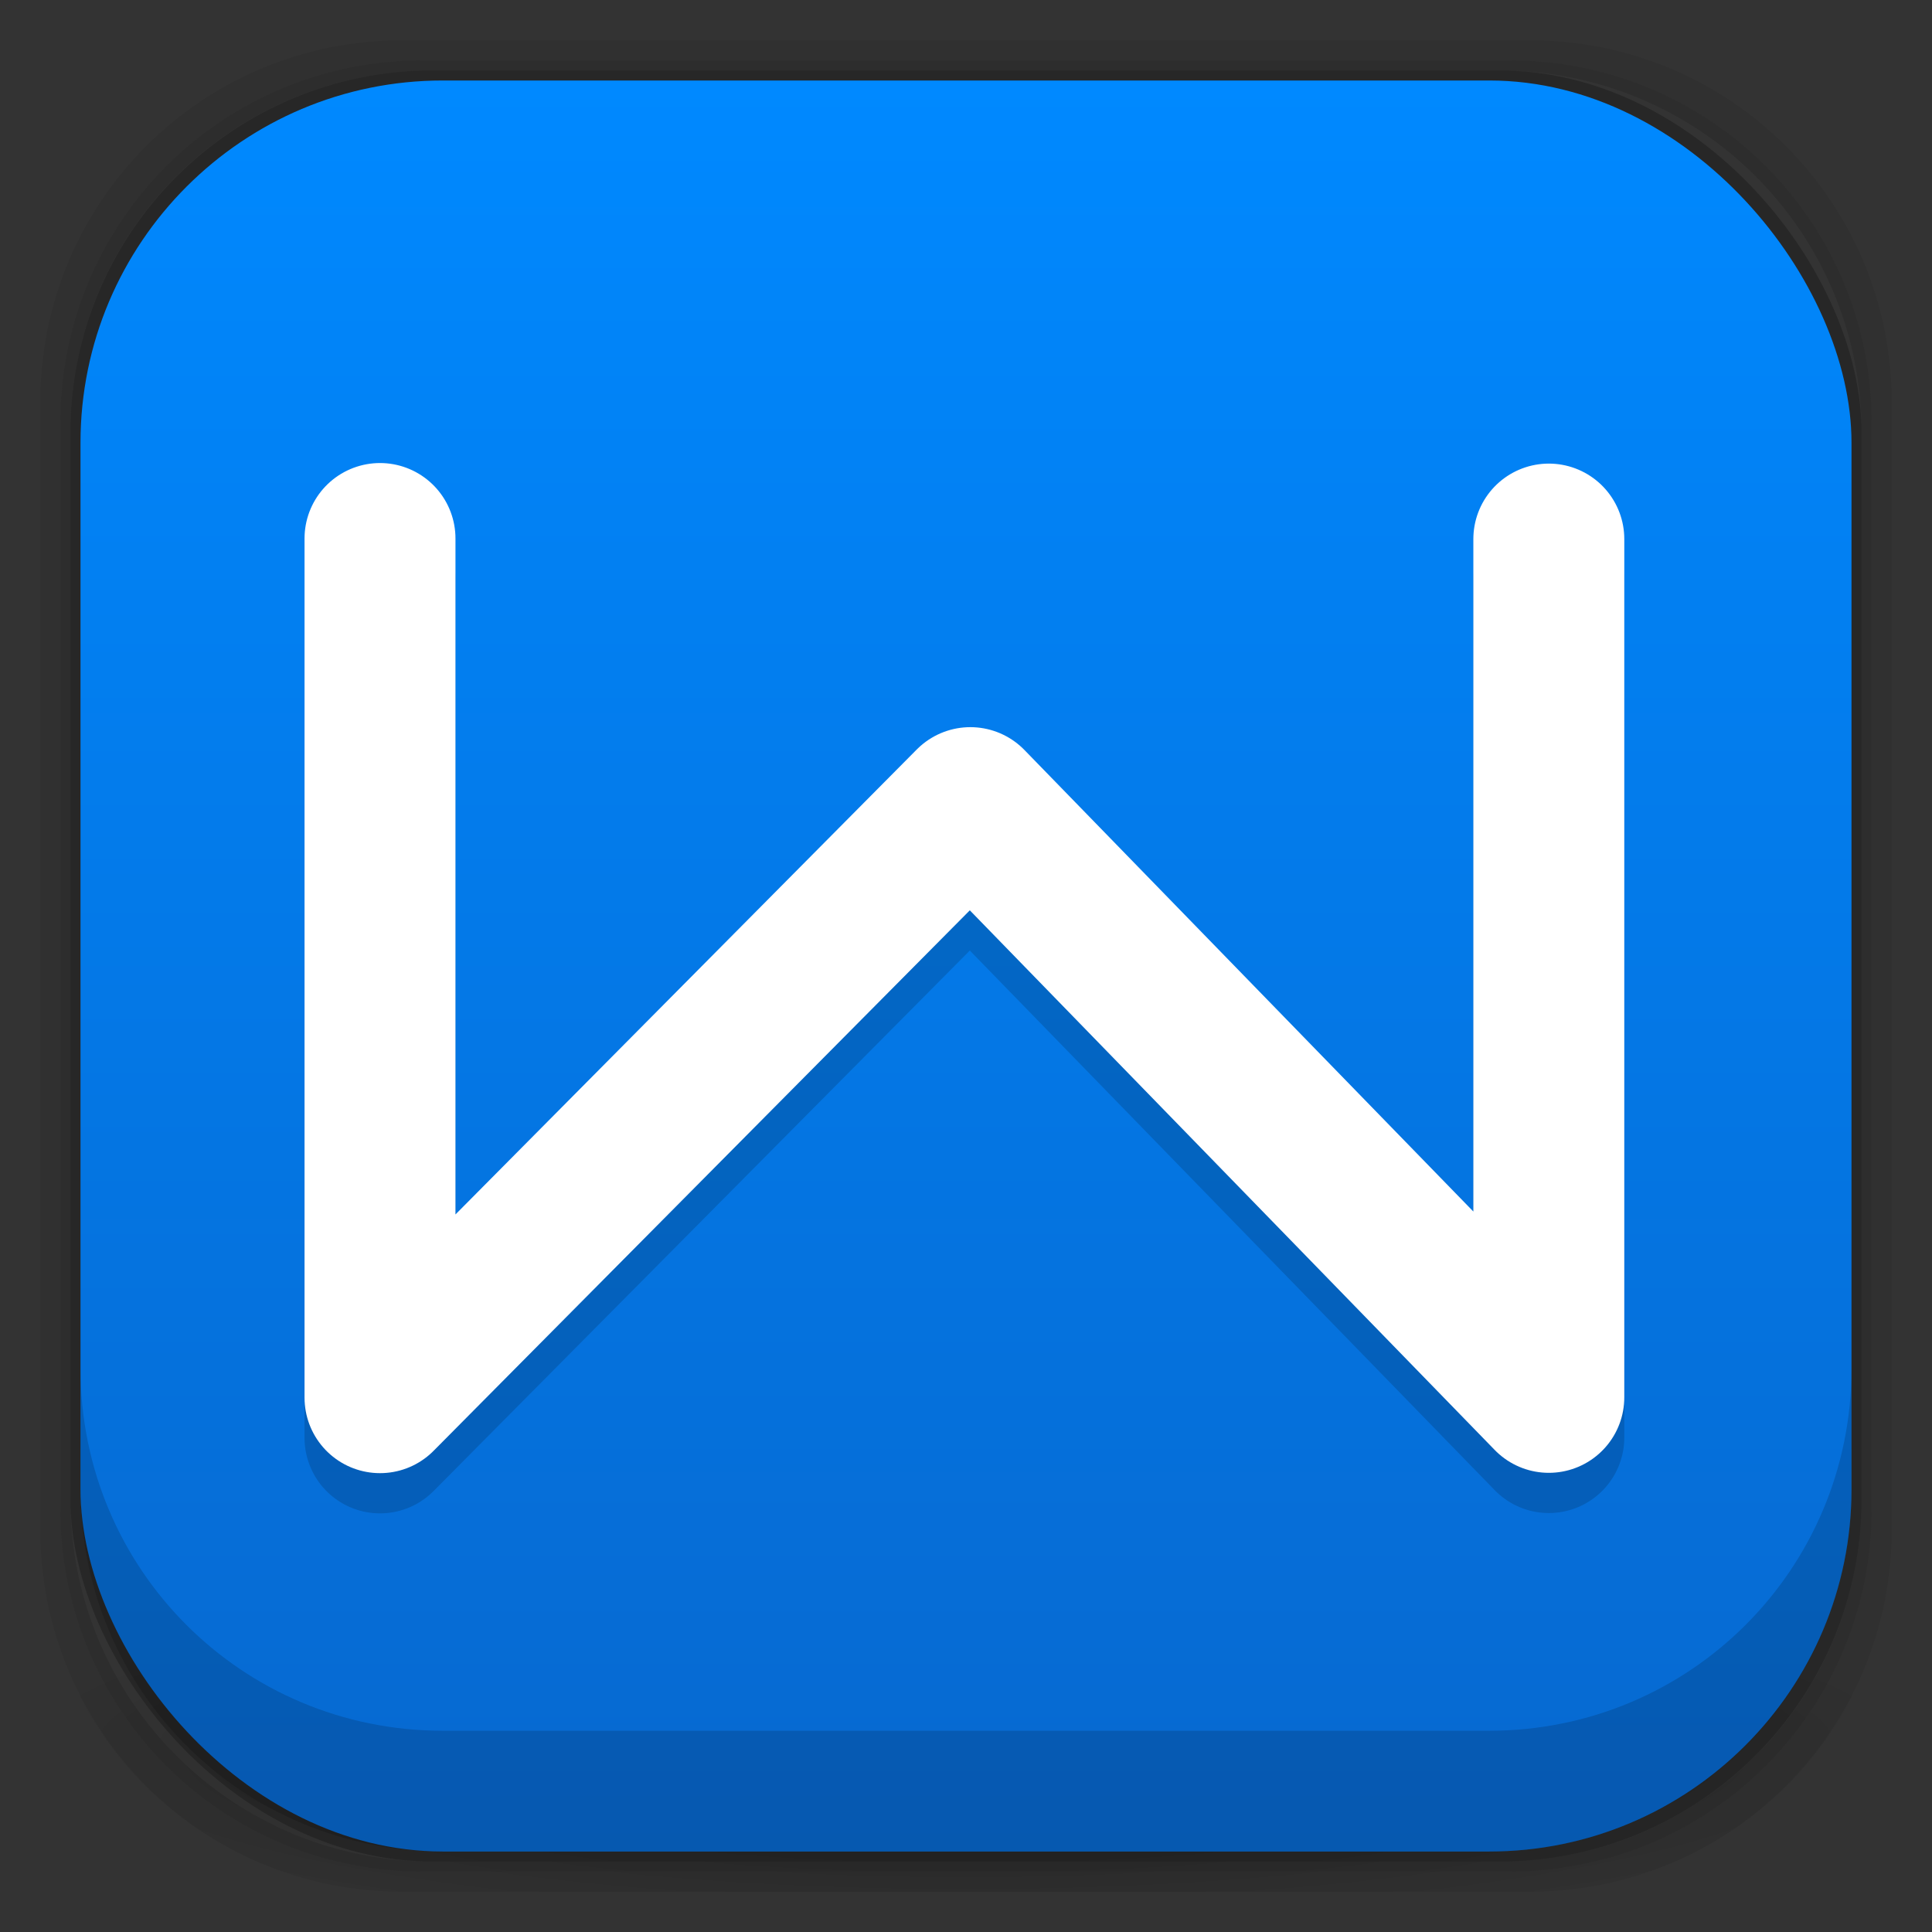 <?xml version="1.0" encoding="UTF-8" standalone="no"?>
<!-- Created with Inkscape (http://www.inkscape.org/) -->

<svg
   xmlns:dc="http://purl.org/dc/elements/1.1/"
   xmlns:cc="http://creativecommons.org/ns#"
   xmlns:rdf="http://www.w3.org/1999/02/22-rdf-syntax-ns#"
   xmlns:svg="http://www.w3.org/2000/svg"
   xmlns="http://www.w3.org/2000/svg"
   xmlns:xlink="http://www.w3.org/1999/xlink"
   xmlns:sodipodi="http://sodipodi.sourceforge.net/DTD/sodipodi-0.dtd"
   xmlns:inkscape="http://www.inkscape.org/namespaces/inkscape"
   width="48"
   height="48"
   id="svg4230"
   version="1.1"
   inkscape:version="0.48.4 r9939"
   sodipodi:docname="Kingsoft Writer.svg"
   inkscape:export-filename="/home/max/Desktop/Writer.png"
   inkscape:export-xdpi="450"
   inkscape:export-ydpi="450">
  <rect width="100%" height="100%" fill="#333333" stroke="none"/>
  <defs
     id="defs4232">
    <linearGradient
       inkscape:collect="always"
       id="linearGradient4214">
      <stop
         style="stop-color:#ffffff;stop-opacity:1;"
         offset="0"
         id="stop4216" />
      <stop
         style="stop-color:#ffffff;stop-opacity:0;"
         offset="1"
         id="stop4219" />
    </linearGradient>
    <linearGradient
       inkscape:collect="always"
       id="linearGradient4201">
      <stop
         style="stop-color:#ffffff;stop-opacity:1;"
         offset="0"
         id="stop4203" />
      <stop
         style="stop-color:#ffffff;stop-opacity:0;"
         offset="1"
         id="stop4205" />
    </linearGradient>
    <linearGradient
       inkscape:collect="always"
       id="linearGradient4188">
      <stop
         style="stop-color:#ffffff;stop-opacity:1;"
         offset="0"
         id="stop4190" />
      <stop
         style="stop-color:#ffffff;stop-opacity:0;"
         offset="1"
         id="stop4192" />
    </linearGradient>
    <linearGradient
       inkscape:collect="always"
       id="linearGradient4178">
      <stop
         style="stop-color:#000000;stop-opacity:1;"
         offset="0"
         id="stop4180" />
      <stop
         style="stop-color:#000000;stop-opacity:0;"
         offset="1"
         id="stop4182" />
    </linearGradient>
    <linearGradient
       inkscape:collect="always"
       id="linearGradient4164">
      <stop
         style="stop-color:#000000;stop-opacity:1;"
         offset="0"
         id="stop4166" />
      <stop
         style="stop-color:#000000;stop-opacity:0;"
         offset="1"
         id="stop4168" />
    </linearGradient>
    <linearGradient
       inkscape:collect="always"
       id="linearGradient4151">
      <stop
         style="stop-color:#000000;stop-opacity:1;"
         offset="0"
         id="stop4153" />
      <stop
         style="stop-color:#000000;stop-opacity:0;"
         offset="1"
         id="stop4155" />
    </linearGradient>
    <linearGradient
       id="linearGradient4128">
      <stop
         style="stop-color:#ffffff;stop-opacity:1;"
         offset="0"
         id="stop4130" />
      <stop
         style="stop-color:#ffffff;stop-opacity:0;"
         offset="1"
         id="stop4132" />
    </linearGradient>
    <linearGradient
       inkscape:collect="always"
       id="linearGradient4118">
      <stop
         style="stop-color:#ffffff;stop-opacity:1;"
         offset="0"
         id="stop4120" />
      <stop
         style="stop-color:#ffffff;stop-opacity:0;"
         offset="1"
         id="stop4122" />
    </linearGradient>
    <linearGradient
       id="linearGradient4095">
      <stop
         style="stop-color:#ffffff;stop-opacity:1;"
         offset="0"
         id="stop4097" />
      <stop
         style="stop-color:#ffffff;stop-opacity:0;"
         offset="1"
         id="stop4099" />
    </linearGradient>
    <linearGradient
       id="linearGradient4087">
      <stop
         id="stop4089"
         offset="0"
         style="stop-color:#1c64cb;stop-opacity:1;" />
      <stop
         id="stop4091"
         offset="1"
         style="stop-color:#1c64cb;stop-opacity:0;" />
    </linearGradient>
    <linearGradient
       id="linearGradient4075">
      <stop
         style="stop-color:#bf47c8;stop-opacity:1;"
         offset="0"
         id="stop4077" />
      <stop
         style="stop-color:#bf47c8;stop-opacity:0;"
         offset="1"
         id="stop4079" />
    </linearGradient>
    <linearGradient
       id="linearGradient4054">
      <stop
         id="stop4056"
         offset="0"
         style="stop-color:#1c64cb;stop-opacity:1;" />
      <stop
         id="stop4058"
         offset="1"
         style="stop-color:#1c64cb;stop-opacity:0;" />
    </linearGradient>
    <linearGradient
       id="linearGradient4042">
      <stop
         style="stop-color:#bf47c8;stop-opacity:1;"
         offset="0"
         id="stop4044" />
      <stop
         style="stop-color:#bf47c8;stop-opacity:0;"
         offset="1"
         id="stop4046" />
    </linearGradient>
    <linearGradient
       id="linearGradient4011">
      <stop
         style="stop-color:#ffffff;stop-opacity:1;"
         offset="0"
         id="stop4013" />
      <stop
         style="stop-color:#000000;stop-opacity:1;"
         offset="1"
         id="stop4015" />
    </linearGradient>
    <linearGradient
       id="linearGradient4001">
      <stop
         style="stop-color:#bec0c8;stop-opacity:1;"
         offset="0"
         id="stop4003" />
      <stop
         style="stop-color:#fcfcfd;stop-opacity:1;"
         offset="1"
         id="stop4005" />
    </linearGradient>
    <linearGradient
       id="linearGradient3979">
      <stop
         id="stop3981"
         offset="0"
         style="stop-color:#536e9e;stop-opacity:1;" />
      <stop
         id="stop3983"
         offset="1"
         style="stop-color:#536e9e;stop-opacity:0;" />
    </linearGradient>
    <linearGradient
       id="linearGradient3964">
      <stop
         style="stop-color:#fafcff;stop-opacity:1;"
         offset="0"
         id="stop3966" />
      <stop
         style="stop-color:#fafcff;stop-opacity:0;"
         offset="1"
         id="stop3968" />
    </linearGradient>
    <linearGradient
       id="linearGradient3942">
      <stop
         style="stop-color:#ffffff;stop-opacity:0;"
         offset="0"
         id="stop3944" />
      <stop
         style="stop-color:#ffffff;stop-opacity:1;"
         offset="1"
         id="stop3946" />
    </linearGradient>
    <linearGradient
       id="linearGradient3932">
      <stop
         style="stop-color:#f5ac79;stop-opacity:0;"
         offset="0"
         id="stop3934" />
      <stop
         style="stop-color:#f5ac79;stop-opacity:1;"
         offset="1"
         id="stop3936" />
    </linearGradient>
    <linearGradient
       id="linearGradient3913">
      <stop
         style="stop-color:#dba682;stop-opacity:1;"
         offset="0"
         id="stop3915" />
      <stop
         style="stop-color:#dba682;stop-opacity:0;"
         offset="1"
         id="stop3917" />
    </linearGradient>
    <linearGradient
       id="linearGradient3874">
      <stop
         id="stop3876"
         offset="0"
         style="stop-color:#869cc0;stop-opacity:1;" />
      <stop
         id="stop3878"
         offset="1"
         style="stop-color:#eaebf2;stop-opacity:1;" />
    </linearGradient>
    <linearGradient
       id="linearGradient3862">
      <stop
         style="stop-color:#b9c4d4;stop-opacity:1;"
         offset="0"
         id="stop3864" />
      <stop
         style="stop-color:#ffffff;stop-opacity:1;"
         offset="1"
         id="stop3866" />
    </linearGradient>
    <linearGradient
       id="linearGradient4524">
      <stop
         id="stop3949"
         offset="0"
         style="stop-color:#0768cf;stop-opacity:1;" />
      <stop
         style="stop-color:#0089ff;stop-opacity:1;"
         offset="1"
         id="stop4528" />
    </linearGradient>
    <linearGradient
       id="linearGradient4512">
      <stop
         style="stop-color:#d9d2d1;stop-opacity:1;"
         offset="0"
         id="stop4514" />
      <stop
         style="stop-color:#fefcfc;stop-opacity:1;"
         offset="1"
         id="stop4516" />
    </linearGradient>
    <linearGradient
       id="linearGradient4243">
      <stop
         style="stop-color:#000000;stop-opacity:1;"
         offset="0"
         id="stop4245" />
      <stop
         style="stop-color:#000000;stop-opacity:0;"
         offset="1"
         id="stop4247" />
    </linearGradient>
    <linearGradient
       id="linearGradient4216">
      <stop
         style="stop-color:#a0c4e6;stop-opacity:1;"
         offset="0"
         id="stop4218" />
      <stop
         style="stop-color:#d0e2f1;stop-opacity:1;"
         offset="1"
         id="stop4220" />
    </linearGradient>
    <linearGradient
       id="linearGradient4208">
      <stop
         style="stop-color:#70a3d6;stop-opacity:1;"
         offset="0"
         id="stop4210" />
      <stop
         style="stop-color:#88b6e1;stop-opacity:1;"
         offset="1"
         id="stop4212" />
    </linearGradient>
    <linearGradient
       id="linearGradient4200">
      <stop
         style="stop-color:#427dbe;stop-opacity:1;"
         offset="0"
         id="stop4202" />
      <stop
         style="stop-color:#739bd1;stop-opacity:1;"
         offset="1"
         id="stop4204" />
    </linearGradient>
    <linearGradient
       id="linearGradient4192">
      <stop
         style="stop-color:#4970a4;stop-opacity:1;"
         offset="0"
         id="stop4194" />
      <stop
         style="stop-color:#6090c0;stop-opacity:1;"
         offset="1"
         id="stop4196" />
    </linearGradient>
    <radialGradient
       inkscape:collect="always"
       xlink:href="#linearGradient3688-166-749-5-9-1"
       id="radialGradient4351"
       gradientUnits="userSpaceOnUse"
       gradientTransform="matrix(2.32,0,0,0.4,28.618,28.6)"
       cx="4.993"
       cy="43.5"
       fx="4.993"
       fy="43.5"
       r="2.5" />
    <linearGradient
       id="linearGradient3688-166-749-5-9-1">
      <stop
         id="stop2883-0-2-9"
         style="stop-color:#181818;stop-opacity:1"
         offset="0" />
      <stop
         id="stop2885-5-3-8"
         style="stop-color:#181818;stop-opacity:0"
         offset="1" />
    </linearGradient>
    <linearGradient
       id="linearGradient3688-464-309-8-9-4">
      <stop
         id="stop2889-9-9-1"
         style="stop-color:#181818;stop-opacity:1"
         offset="0" />
      <stop
         id="stop2891-4-2-9"
         style="stop-color:#181818;stop-opacity:0"
         offset="1" />
    </linearGradient>
    <linearGradient
       id="linearGradient3702-501-757-0-4-0">
      <stop
         id="stop2895-0-2-1"
         style="stop-color:#181818;stop-opacity:0"
         offset="0" />
      <stop
         id="stop2897-2-8-2"
         style="stop-color:#181818;stop-opacity:1"
         offset="0.5" />
      <stop
         id="stop2899-6-1-6"
         style="stop-color:#181818;stop-opacity:0"
         offset="1" />
    </linearGradient>
    <linearGradient
       id="linearGradient3811-3">
      <stop
         style="stop-color:#000000;stop-opacity:1;"
         offset="0"
         id="stop3813-0" />
      <stop
         style="stop-color:#000000;stop-opacity:0;"
         offset="1"
         id="stop3815-0" />
    </linearGradient>
    <clipPath
       id="clipPath-887332295">
      <g
         id="g3945"
         transform="translate(0,-1004.362)">
        <rect
           id="rect3947"
           fill="#1890d0"
           width="46"
           height="46"
           x="1"
           y="1005.36"
           rx="4" />
      </g>
    </clipPath>
    <clipPath
       id="clipPath-867792831">
      <g
         id="g3940"
         transform="translate(0,-1004.362)">
        <rect
           id="rect3942"
           fill="#1890d0"
           width="46"
           height="46"
           x="1"
           y="1005.36"
           rx="4" />
      </g>
    </clipPath>
    <linearGradient
       gradientTransform="translate(-47.998,0.002)"
       gradientUnits="userSpaceOnUse"
       x2="47"
       x1="1"
       id="linearGradient3764">
      <stop
         id="stop3935"
         stop-opacity="1"
         stop-color="#e4e4e4" />
      <stop
         id="stop3937"
         stop-opacity="1"
         stop-color="#eee"
         offset="1" />
    </linearGradient>
    <radialGradient
       inkscape:collect="always"
       xlink:href="#linearGradient4243"
       id="radialGradient4274"
       gradientUnits="userSpaceOnUse"
       gradientTransform="matrix(1.043,0,0,0.196,-1.043,35.185)"
       cx="24"
       cy="42.5"
       fx="24"
       fy="42.5"
       r="23" />
    <linearGradient
       inkscape:collect="always"
       xlink:href="#linearGradient4524"
       id="linearGradient4530"
       x1="24"
       y1="46"
       x2="24"
       y2="2"
       gradientUnits="userSpaceOnUse" />
    <linearGradient
       inkscape:collect="always"
       xlink:href="#linearGradient4512"
       id="linearGradient4554"
       gradientUnits="userSpaceOnUse"
       x1="12.5"
       y1="28"
       x2="12.5"
       y2="17" />
    <linearGradient
       inkscape:collect="always"
       xlink:href="#linearGradient3862"
       id="linearGradient3868"
       x1="-14"
       y1="30"
       x2="-14"
       y2="10"
       gradientUnits="userSpaceOnUse" />
    <linearGradient
       inkscape:collect="always"
       xlink:href="#linearGradient3874"
       id="linearGradient3872"
       gradientUnits="userSpaceOnUse"
       x1="-14"
       y1="30"
       x2="-14"
       y2="10" />
    <radialGradient
       inkscape:collect="always"
       xlink:href="#linearGradient3913"
       id="radialGradient3919"
       cx="23.911"
       cy="26.486"
       fx="23.911"
       fy="26.486"
       r="5"
       gradientTransform="matrix(1,-0.021,0.012,0.574,-0.308,11.229)"
       gradientUnits="userSpaceOnUse" />
    <radialGradient
       inkscape:collect="always"
       xlink:href="#linearGradient3932"
       id="radialGradient3938"
       cx="24"
       cy="19"
       fx="24"
       fy="19"
       r="2.5"
       gradientTransform="matrix(1.556,0.012,-0.008,1.05,-13.179,-1.256)"
       gradientUnits="userSpaceOnUse" />
    <radialGradient
       inkscape:collect="always"
       xlink:href="#linearGradient3942"
       id="radialGradient3948"
       cx="24.124"
       cy="19.855"
       fx="24.124"
       fy="19.855"
       r="1.449"
       gradientTransform="matrix(1,0,0,0.592,0,8.104)"
       gradientUnits="userSpaceOnUse" />
    <linearGradient
       inkscape:collect="always"
       xlink:href="#linearGradient3964"
       id="linearGradient3970"
       x1="24"
       y1="25"
       x2="24"
       y2="18"
       gradientUnits="userSpaceOnUse" />
    <linearGradient
       inkscape:collect="always"
       xlink:href="#linearGradient3862"
       id="linearGradient3974"
       gradientUnits="userSpaceOnUse"
       x1="-14"
       y1="30"
       x2="-14"
       y2="10"
       gradientTransform="matrix(1.875,0,0,1.5,50.25,-3)" />
    <linearGradient
       inkscape:collect="always"
       xlink:href="#linearGradient3979"
       id="linearGradient3985"
       gradientUnits="userSpaceOnUse"
       gradientTransform="matrix(1.875,0,0,1.5,50.25,-3)"
       x1="-14"
       y1="18.667"
       x2="-14"
       y2="30" />
    <linearGradient
       inkscape:collect="always"
       xlink:href="#linearGradient4001"
       id="linearGradient4007"
       x1="-8.333"
       y1="34.556"
       x2="-1.667"
       y2="17.444"
       gradientUnits="userSpaceOnUse" />
    <linearGradient
       inkscape:collect="always"
       xlink:href="#linearGradient4011"
       id="linearGradient4017"
       x1="-5"
       y1="37"
       x2="-5"
       y2="15"
       gradientUnits="userSpaceOnUse" />
    <radialGradient
       inkscape:collect="always"
       xlink:href="#linearGradient4042"
       id="radialGradient4048"
       cx="19.5"
       cy="18.5"
       fx="19.5"
       fy="18.5"
       r="4.5"
       gradientUnits="userSpaceOnUse"
       gradientTransform="matrix(1.386,-0.006,0.007,1.637,-7.649,992.684)" />
    <radialGradient
       inkscape:collect="always"
       xlink:href="#linearGradient4054"
       id="radialGradient4052"
       gradientUnits="userSpaceOnUse"
       gradientTransform="matrix(0.006,-1.386,-1.637,-0.007,58.678,1059.011)"
       cx="19.5"
       cy="18.5"
       fx="19.5"
       fy="18.5"
       r="4.5" />
    <linearGradient
       inkscape:collect="always"
       xlink:href="#linearGradient4075"
       id="linearGradient4081"
       x1="24"
       y1="23"
       x2="23.372"
       y2="22.276"
       gradientUnits="userSpaceOnUse" />
    <linearGradient
       inkscape:collect="always"
       xlink:href="#linearGradient4087"
       id="linearGradient4085"
       gradientUnits="userSpaceOnUse"
       x1="24"
       y1="23"
       x2="23.372"
       y2="22.276"
       gradientTransform="matrix(-1,0,0,-1,48,1050.362)" />
    <radialGradient
       inkscape:collect="always"
       xlink:href="#linearGradient4095"
       id="radialGradient4101"
       cx="26.5"
       cy="24.5"
       fx="26.5"
       fy="24.5"
       r="0.5"
       gradientUnits="userSpaceOnUse"
       gradientTransform="matrix(0.866,0.036,-0.036,0.866,4.441,2.327)" />
    <radialGradient
       inkscape:collect="always"
       xlink:href="#linearGradient4095"
       id="radialGradient4105"
       gradientUnits="userSpaceOnUse"
       cx="26.5"
       cy="24.5"
       fx="26.5"
       fy="24.5"
       r="0.5"
       gradientTransform="matrix(0.7,-0.002,0.025,0.85,7.319,3.744)" />
    <radialGradient
       inkscape:collect="always"
       xlink:href="#linearGradient4095"
       id="radialGradient4111"
       gradientUnits="userSpaceOnUse"
       cx="26.5"
       cy="24.5"
       fx="26.5"
       fy="24.5"
       r="0.5"
       gradientTransform="matrix(3,0,0,3,-49.655,-44.484)" />
    <radialGradient
       inkscape:collect="always"
       xlink:href="#linearGradient4118"
       id="radialGradient4124"
       cx="20"
       cy="18"
       fx="20"
       fy="18"
       r="2"
       gradientUnits="userSpaceOnUse"
       gradientTransform="matrix(0.774,-0.018,0.018,0.799,4.186,3.969)" />
    <radialGradient
       inkscape:collect="always"
       xlink:href="#linearGradient4128"
       id="radialGradient4136"
       cx="-380.972"
       cy="952.028"
       fx="-380.972"
       fy="952.028"
       r="0.75"
       gradientTransform="matrix(0.82,-0.1,0.175,1.434,-235.586,-452.046)"
       gradientUnits="userSpaceOnUse" />
    <radialGradient
       inkscape:collect="always"
       xlink:href="#linearGradient4151"
       id="radialGradient4157"
       cx="24"
       cy="23"
       fx="24"
       fy="23"
       r="7"
       gradientUnits="userSpaceOnUse"
       gradientTransform="matrix(1.143,2.836735e-7,-2.836735e-7,1.143,-3.429,-3.286)" />
    <radialGradient
       inkscape:collect="always"
       xlink:href="#linearGradient4164"
       id="radialGradient4170"
       cx="24"
       cy="23"
       fx="24"
       fy="23"
       r="6"
       gradientUnits="userSpaceOnUse"
       gradientTransform="matrix(1.167,-2.611111e-7,2.611111e-7,1.167,-4,-3.833)" />
    <radialGradient
       inkscape:collect="always"
       xlink:href="#linearGradient4178"
       id="radialGradient4184"
       cx="24"
       cy="23"
       fx="24"
       fy="23"
       r="4"
       gradientUnits="userSpaceOnUse"
       gradientTransform="matrix(1.25,0,0,1.25,-6,998.612)" />
    <radialGradient
       inkscape:collect="always"
       xlink:href="#linearGradient4188"
       id="radialGradient4194"
       cx="27.5"
       cy="20.5"
       fx="27.5"
       fy="20.5"
       r="1.5"
       gradientUnits="userSpaceOnUse"
       gradientTransform="matrix(0.749,-0.011,0.011,0.766,6.667,5.098)" />
    <radialGradient
       inkscape:collect="always"
       xlink:href="#linearGradient4201"
       id="radialGradient4207"
       cx="24"
       cy="23"
       fx="24"
       fy="23"
       r="11"
       gradientUnits="userSpaceOnUse"
       gradientTransform="matrix(1.182,-7.4380166e-8,7.4380167e-8,1.182,-4.364,-4.182)" />
    <radialGradient
       inkscape:collect="always"
       xlink:href="#linearGradient4214"
       id="radialGradient4221"
       cx="24"
       cy="23"
       fx="24"
       fy="23"
       r="16"
       gradientUnits="userSpaceOnUse"
       gradientTransform="matrix(1.125,0,0,1.125,-3,-2.875)" />
    <linearGradient
       inkscape:collect="always"
       xlink:href="#linearGradient4675"
       id="linearGradient4681"
       x1="16.705"
       y1="33.239"
       x2="24.13"
       y2="33.239"
       gradientUnits="userSpaceOnUse"
       gradientTransform="matrix(0.93,0,0,0.93,386.246,501.346)" />
    <linearGradient
       inkscape:collect="always"
       id="linearGradient4675">
      <stop
         style="stop-color:#c0cfe7;stop-opacity:1"
         offset="0"
         id="stop4677" />
      <stop
         style="stop-color:#ffffff;stop-opacity:0;"
         offset="1"
         id="stop4679" />
    </linearGradient>
    <linearGradient
       inkscape:collect="always"
       xlink:href="#linearGradient4675"
       id="linearGradient4685"
       gradientUnits="userSpaceOnUse"
       x1="16.705"
       y1="33.239"
       x2="24.13"
       y2="33.239"
       gradientTransform="matrix(-0.93,0,0,0.93,430.895,501.346)" />
    <clipPath
       id="clipPath-444392778">
      <g
         transform="translate(0,-1004.362)"
         id="g17">
        <path
           style="fill:#1890d0"
           inkscape:connector-curvature="0"
           d="m -24,13 c 0,1.105 -0.672,2 -1.5,2 -0.828,0 -1.5,-0.895 -1.5,-2 0,-1.105 0.672,-2 1.5,-2 0.828,0 1.5,0.895 1.5,2 z"
           transform="matrix(15.333,0,0,11.5,415,878.862)"
           id="path19" />
      </g>
    </clipPath>
  </defs>
  <sodipodi:namedview
     id="base"
     pagecolor="#ffffff"
     bordercolor="#666666"
     borderopacity="1.0"
     inkscape:pageopacity="0.0"
     inkscape:pageshadow="2"
     inkscape:zoom="14.102241"
     inkscape:cx="2.2109286"
     inkscape:cy="27.270079"
     inkscape:document-units="px"
     inkscape:current-layer="layer1"
     showgrid="false"
     inkscape:showpageshadow="false"
     borderlayer="true"
     inkscape:window-width="1855"
     inkscape:window-height="1056"
     inkscape:window-x="65"
     inkscape:window-y="24"
     inkscape:window-maximized="1"
     showguides="false"
     inkscape:guide-bbox="true">
    <inkscape:grid
       type="xygrid"
       id="grid4162" />
    <sodipodi:guide
       position="1,47"
       orientation="46,0"
       id="guide4163" />
    <sodipodi:guide
       position="1,1"
       orientation="0,46"
       id="guide4165" />
    <sodipodi:guide
       position="47,1"
       orientation="-46,0"
       id="guide4167" />
    <sodipodi:guide
       position="47,47"
       orientation="0,-46"
       id="guide4169" />
    <sodipodi:guide
       position="2,46"
       orientation="44,0"
       id="guide4173" />
    <sodipodi:guide
       position="2,2"
       orientation="0,44"
       id="guide4175" />
    <sodipodi:guide
       position="46,2"
       orientation="-44,0"
       id="guide4177" />
    <sodipodi:guide
       position="46,46"
       orientation="0,-44"
       id="guide4179" />
    <sodipodi:guide
       position="3,45"
       orientation="42,0"
       id="guide4183" />
    <sodipodi:guide
       position="45,3"
       orientation="-42,0"
       id="guide4187" />
    <sodipodi:guide
       position="45,45"
       orientation="0,-42"
       id="guide4189" />
    <sodipodi:guide
       position="3,45"
       orientation="42,0"
       id="guide4193" />
    <sodipodi:guide
       position="3,3"
       orientation="0,42"
       id="guide4195" />
    <sodipodi:guide
       position="45,3"
       orientation="-42,0"
       id="guide4197" />
    <sodipodi:guide
       position="45,45"
       orientation="0,-42"
       id="guide4199" />
    <sodipodi:guide
       position="3,10"
       orientation="7,0"
       id="guide4203" />
    <sodipodi:guide
       position="3,3"
       orientation="0,42"
       id="guide4205" />
    <sodipodi:guide
       position="45,3"
       orientation="-7,0"
       id="guide4207" />
    <sodipodi:guide
       position="45,10"
       orientation="0,-42"
       id="guide4209" />
  </sodipodi:namedview>
  <g
     inkscape:groupmode="layer"
     id="layer3"
     inkscape:label="Fake blur shadow"
     style="display:inline"
     sodipodi:insensitive="true">
    <path
       style="opacity:0.06;fill:#000000;fill-opacity:1;stroke:none"
       d="M 10,1 C 5.014,1 1,5.014 1,10 l 0,28 c 0,4.986 4.014,9 9,9 l 28,0 c 4.986,0 9,-4.014 9,-9 L 47,10 C 47,5.014 42.986,1 38,1 L 10,1 z m 0.5,0.5 27,0 c 4.986,0 9,4.014 9,9 l 0,27 c 0,4.986 -4.014,9 -9,9 l -27,0 c -4.986,0 -9,-4.014 -9,-9 l 0,-27 c 0,-4.986 4.014,-9 9,-9 z"
       id="rect3829"
       inkscape:connector-curvature="0" />
    <path
       style="opacity:0.12;fill:#000000;fill-opacity:1;stroke:none"
       d="m 10.5,1.5 c -4.986,0 -9,4.014 -9,9 l 0,27 c 0,4.986 4.014,9 9,9 l 27,0 c 4.986,0 9,-4.014 9,-9 l 0,-27 c 0,-4.986 -4.014,-9 -9,-9 l -27,0 z m 0.25,0.25 26.5,0 c 4.986,0 9,4.014 9,9 l 0,26.5 c 0,4.986 -4.014,9 -9,9 l -26.5,0 c -4.986,0 -9,-4.014 -9,-9 l 0,-26.5 c 0,-4.986 4.014,-9 9,-9 z"
       id="rect3827"
       inkscape:connector-curvature="0" />
    <rect
       style="opacity:0.24;fill:#000000;fill-opacity:1;stroke:none"
       id="rect3038-4"
       width="44.5"
       height="44.5"
       x="1.75"
       y="1.75"
       ry="9"
       rx="9" />
  </g>
  <g
     inkscape:groupmode="layer"
     id="layer6"
     inkscape:label="Blob"
     style="display:inline"
     sodipodi:insensitive="true">
    <path
       style="opacity:0.3;fill:url(#radialGradient4274);fill-opacity:1;stroke:none"
       d="M 1.031,39 C 1.519,43.519 5.347,47 10,47 l 28,0 c 4.653,0 8.481,-3.481 8.969,-8 l -45.938,0 z"
       id="rect4241"
       inkscape:connector-curvature="0" />
  </g>
  <g
     inkscape:groupmode="layer"
     id="layer2"
     inkscape:label="Baseplate"
     style="display:inline">
    <rect
       style="fill:url(#linearGradient4530);fill-opacity:1;stroke:none"
       id="rect3038"
       width="44"
       height="44"
       x="2"
       y="2"
       ry="9"
       rx="9" />
  </g>
  <g
     inkscape:label="Symbol"
     inkscape:groupmode="layer"
     id="layer1"
     transform="translate(0,-1004.362)"
     style="display:inline">
    <path
       style="opacity:0.15;color:#000000;fill:none;stroke:#000000;stroke-width:3.75;stroke-linecap:round;stroke-linejoin:round;stroke-miterlimit:4;stroke-opacity:1;stroke-dasharray:none;marker:none;visibility:visible;display:inline;overflow:visible;enable-background:accumulate"
       d="m 9.441,1018.74 c 0,7.115 0,14.23 0,21.346 l 14.667,-14.784 14.372,14.776 0,-21.324"
       id="rect2987-0"
       inkscape:connector-curvature="0"
       sodipodi:nodetypes="ccccc" />
    <path
       style="color:#000000;fill:none;stroke:#ffffff;stroke-width:3.75;stroke-linecap:round;stroke-linejoin:round;stroke-miterlimit:4;stroke-opacity:1;stroke-dasharray:none;marker:none;visibility:visible;display:inline;overflow:visible;enable-background:accumulate"
       d="m 9.441,1017.741 c 0,7.115 0,14.23 0,21.346 l 14.667,-14.784 14.372,14.776 0,-21.324"
       id="rect2987"
       inkscape:connector-curvature="0"
       sodipodi:nodetypes="ccccc" />
  </g>
  <g
     inkscape:groupmode="layer"
     id="layer4"
     inkscape:label="Inset"
     sodipodi:insensitive="true"
     style="display:inline">
    <path
       style="opacity:0.15;fill:#000000;fill-opacity:1;stroke:none"
       d="m 2,34 0,3 c 0,4.986 4.014,9 9,9 l 26,0 c 4.986,0 9,-4.014 9,-9 l 0,-3 c 0,4.986 -4.014,9 -9,9 L 11,43 C 6.014,43 2,38.986 2,34 z"
       id="rect3038-42"
       inkscape:connector-curvature="0" />
  </g>
  <g
     inkscape:groupmode="layer"
     id="layer7"
     inkscape:label="Baseshape"
     sodipodi:insensitive="true"
     style="display:none">
    <rect
       rx="9"
       ry="9"
       y="2"
       x="2"
       height="44"
       width="44"
       id="rect4169"
       style="fill:#abe1ad;fill-opacity:1;stroke:none;display:inline" />
  </g>
</svg>
